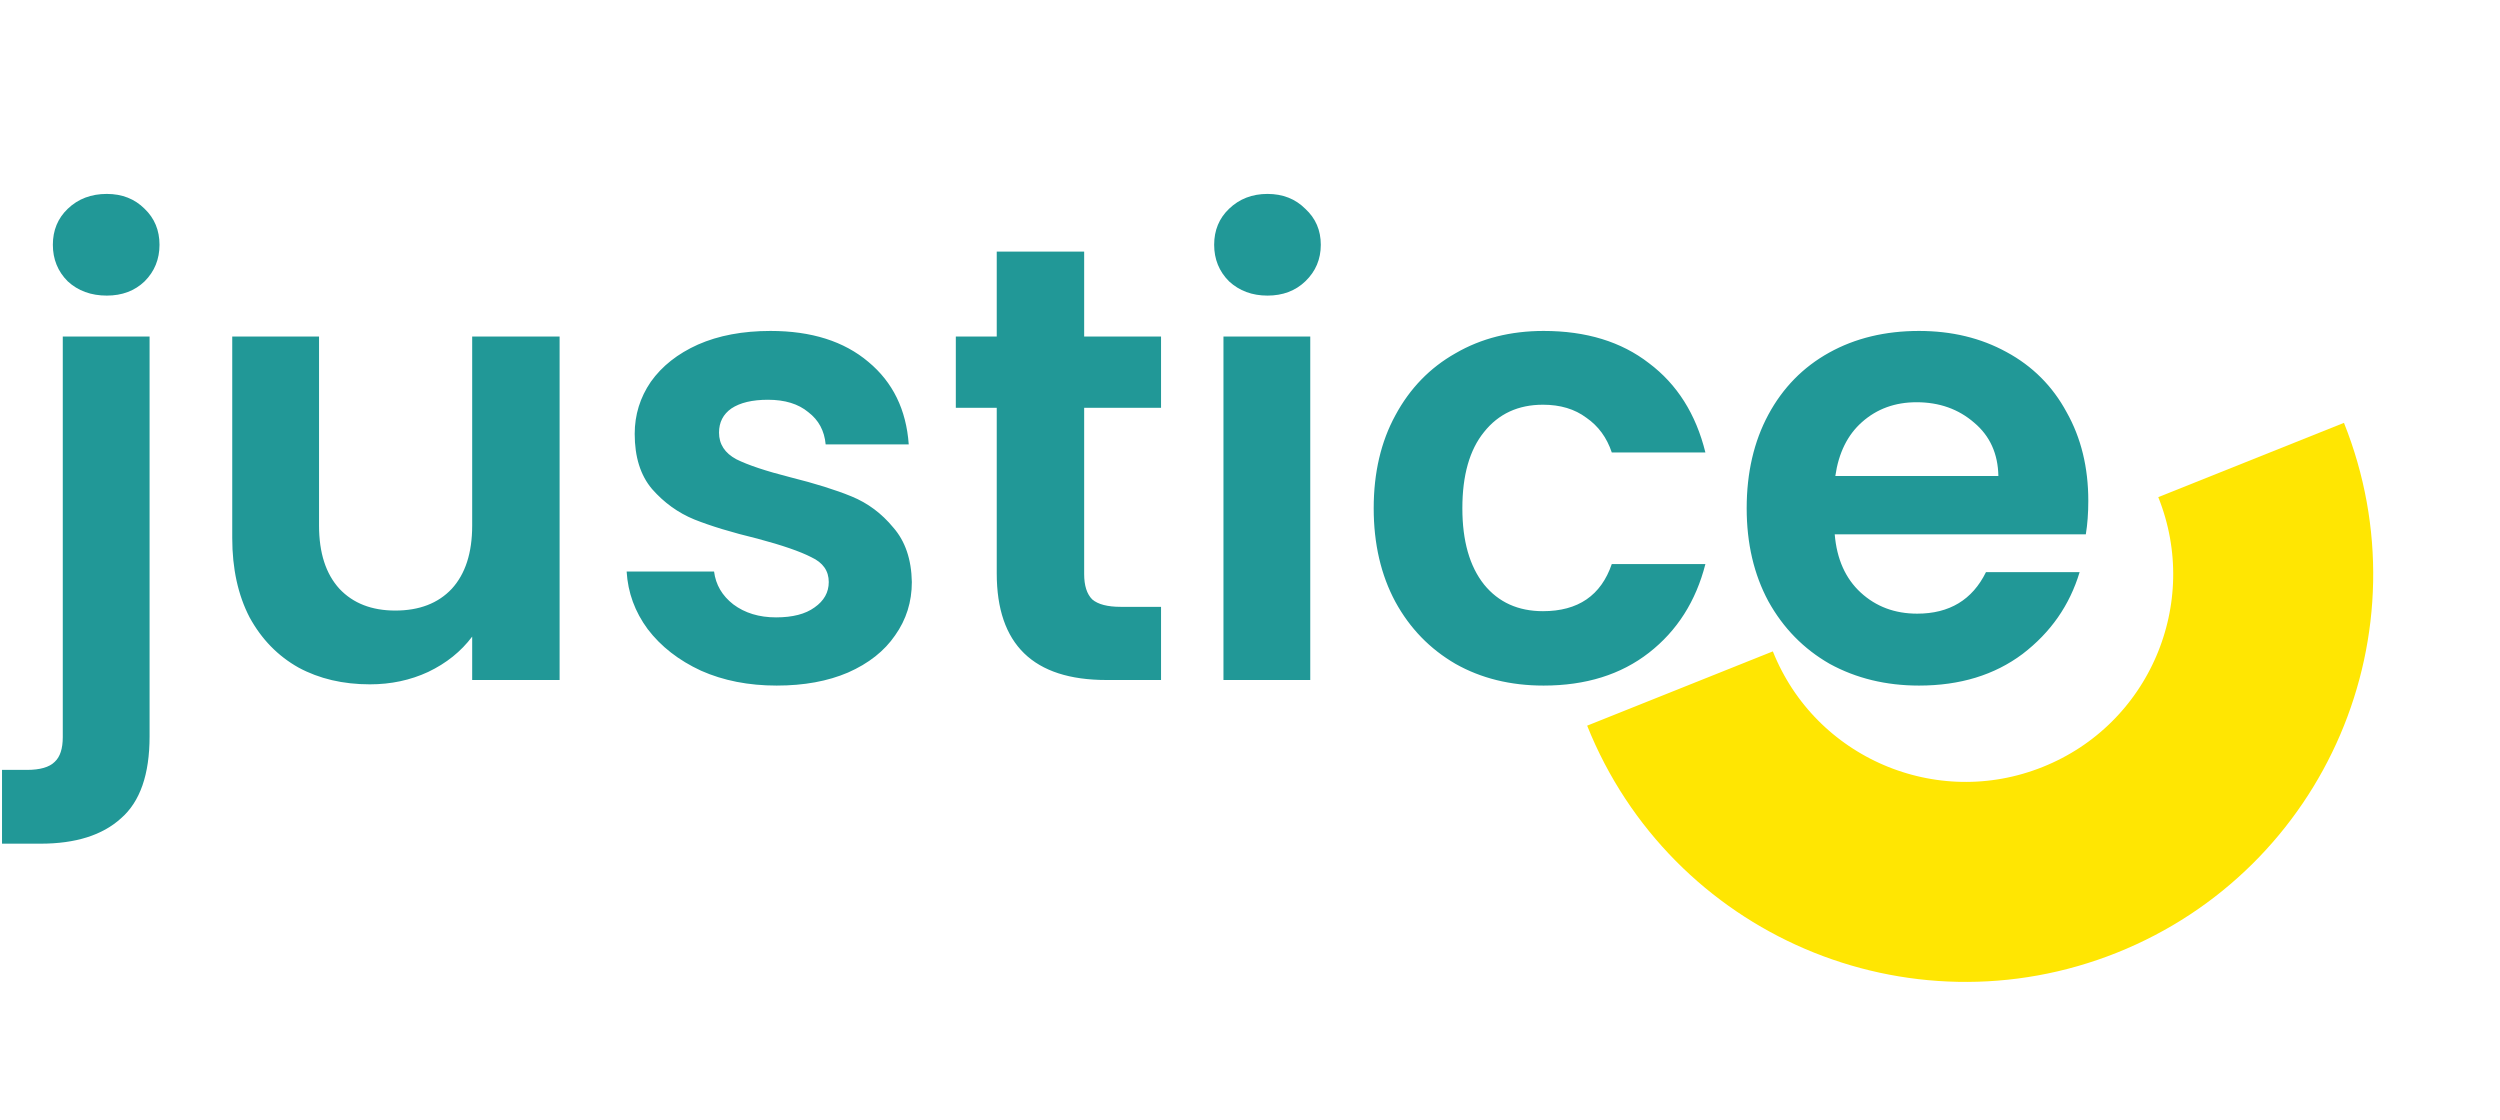 <svg width="125" height="56" viewBox="0 0 125 56" fill="none" xmlns="http://www.w3.org/2000/svg">
<path d="M5.34 14.78C4.555 14.78 3.904 14.542 3.387 14.067C2.891 13.571 2.643 12.961 2.643 12.238C2.643 11.515 2.891 10.915 3.387 10.44C3.904 9.944 4.555 9.696 5.34 9.696C6.105 9.696 6.735 9.944 7.231 10.44C7.727 10.915 7.975 11.515 7.975 12.238C7.975 12.961 7.727 13.571 7.231 14.067C6.735 14.542 6.105 14.78 5.34 14.78ZM7.479 36.821C7.479 38.722 7.004 40.086 6.053 40.913C5.123 41.76 3.78 42.184 2.023 42.184H0.101V38.495H1.341C2.002 38.495 2.467 38.361 2.736 38.092C3.005 37.844 3.139 37.431 3.139 36.852V16.826H7.479V36.821ZM27.98 16.826V34H23.609V31.83C23.051 32.574 22.317 33.163 21.408 33.597C20.519 34.01 19.548 34.217 18.494 34.217C17.151 34.217 15.962 33.938 14.929 33.38C13.896 32.801 13.079 31.964 12.48 30.869C11.901 29.753 11.612 28.43 11.612 26.901V16.826H15.952V26.281C15.952 27.645 16.293 28.699 16.975 29.443C17.657 30.166 18.587 30.528 19.765 30.528C20.964 30.528 21.904 30.166 22.586 29.443C23.268 28.699 23.609 27.645 23.609 26.281V16.826H27.98ZM38.834 34.279C37.429 34.279 36.168 34.031 35.052 33.535C33.936 33.018 33.047 32.326 32.386 31.458C31.745 30.59 31.394 29.629 31.332 28.575H35.703C35.786 29.236 36.106 29.784 36.664 30.218C37.243 30.652 37.956 30.869 38.803 30.869C39.63 30.869 40.27 30.704 40.725 30.373C41.2 30.042 41.438 29.619 41.438 29.102C41.438 28.544 41.149 28.131 40.57 27.862C40.012 27.573 39.113 27.263 37.873 26.932C36.592 26.622 35.538 26.302 34.711 25.971C33.905 25.64 33.202 25.134 32.603 24.452C32.024 23.77 31.735 22.85 31.735 21.693C31.735 20.742 32.004 19.874 32.541 19.089C33.099 18.304 33.884 17.684 34.897 17.229C35.93 16.774 37.139 16.547 38.524 16.547C40.57 16.547 42.203 17.064 43.422 18.097C44.641 19.11 45.313 20.484 45.437 22.22H41.283C41.221 21.538 40.932 21.001 40.415 20.608C39.919 20.195 39.247 19.988 38.4 19.988C37.615 19.988 37.005 20.133 36.571 20.422C36.158 20.711 35.951 21.114 35.951 21.631C35.951 22.21 36.24 22.654 36.819 22.964C37.398 23.253 38.297 23.553 39.516 23.863C40.756 24.173 41.779 24.493 42.585 24.824C43.391 25.155 44.083 25.671 44.662 26.374C45.261 27.056 45.571 27.965 45.592 29.102C45.592 30.094 45.313 30.983 44.755 31.768C44.218 32.553 43.432 33.173 42.399 33.628C41.386 34.062 40.198 34.279 38.834 34.279ZM54.208 20.391V28.699C54.208 29.278 54.342 29.701 54.611 29.97C54.9 30.218 55.375 30.342 56.037 30.342H58.052V34H55.324C51.666 34 49.837 32.223 49.837 28.668V20.391H47.791V16.826H49.837V12.579H54.208V16.826H58.052V20.391H54.208ZM63.374 14.78C62.609 14.78 61.969 14.542 61.452 14.067C60.956 13.571 60.708 12.961 60.708 12.238C60.708 11.515 60.956 10.915 61.452 10.44C61.969 9.944 62.609 9.696 63.374 9.696C64.139 9.696 64.769 9.944 65.265 10.44C65.782 10.915 66.04 11.515 66.04 12.238C66.04 12.961 65.782 13.571 65.265 14.067C64.769 14.542 64.139 14.78 63.374 14.78ZM65.513 16.826V34H61.173V16.826H65.513ZM68.685 25.413C68.685 23.636 69.047 22.086 69.77 20.763C70.493 19.42 71.496 18.386 72.777 17.663C74.058 16.919 75.526 16.547 77.179 16.547C79.308 16.547 81.064 17.084 82.449 18.159C83.854 19.213 84.795 20.701 85.27 22.623H80.589C80.341 21.879 79.917 21.3 79.318 20.887C78.739 20.453 78.016 20.236 77.148 20.236C75.908 20.236 74.926 20.691 74.203 21.6C73.48 22.489 73.118 23.76 73.118 25.413C73.118 27.046 73.48 28.317 74.203 29.226C74.926 30.115 75.908 30.559 77.148 30.559C78.905 30.559 80.052 29.774 80.589 28.203H85.27C84.795 30.063 83.854 31.541 82.449 32.636C81.044 33.731 79.287 34.279 77.179 34.279C75.526 34.279 74.058 33.917 72.777 33.194C71.496 32.45 70.493 31.417 69.77 30.094C69.047 28.751 68.685 27.19 68.685 25.413ZM104.415 25.041C104.415 25.661 104.373 26.219 104.291 26.715H91.736C91.839 27.955 92.273 28.926 93.037 29.629C93.802 30.332 94.743 30.683 95.859 30.683C97.471 30.683 98.618 29.991 99.299 28.606H103.981C103.485 30.259 102.534 31.623 101.129 32.698C99.723 33.752 97.998 34.279 95.951 34.279C94.298 34.279 92.81 33.917 91.487 33.194C90.186 32.45 89.162 31.406 88.418 30.063C87.695 28.72 87.334 27.17 87.334 25.413C87.334 23.636 87.695 22.075 88.418 20.732C89.142 19.389 90.154 18.355 91.457 17.632C92.758 16.909 94.257 16.547 95.951 16.547C97.584 16.547 99.041 16.898 100.323 17.601C101.625 18.304 102.627 19.306 103.33 20.608C104.053 21.889 104.415 23.367 104.415 25.041ZM99.919 23.801C99.899 22.685 99.496 21.796 98.71 21.135C97.925 20.453 96.964 20.112 95.828 20.112C94.753 20.112 93.844 20.443 93.1 21.104C92.376 21.745 91.932 22.644 91.766 23.801H99.919Z" fill="#219897"/>
<path d="M84 34.426C87.155 42.312 96.106 46.146 103.991 42.991C111.877 39.836 115.711 30.886 112.556 23" stroke="#FFE602" stroke-width="10"/>
</svg>
